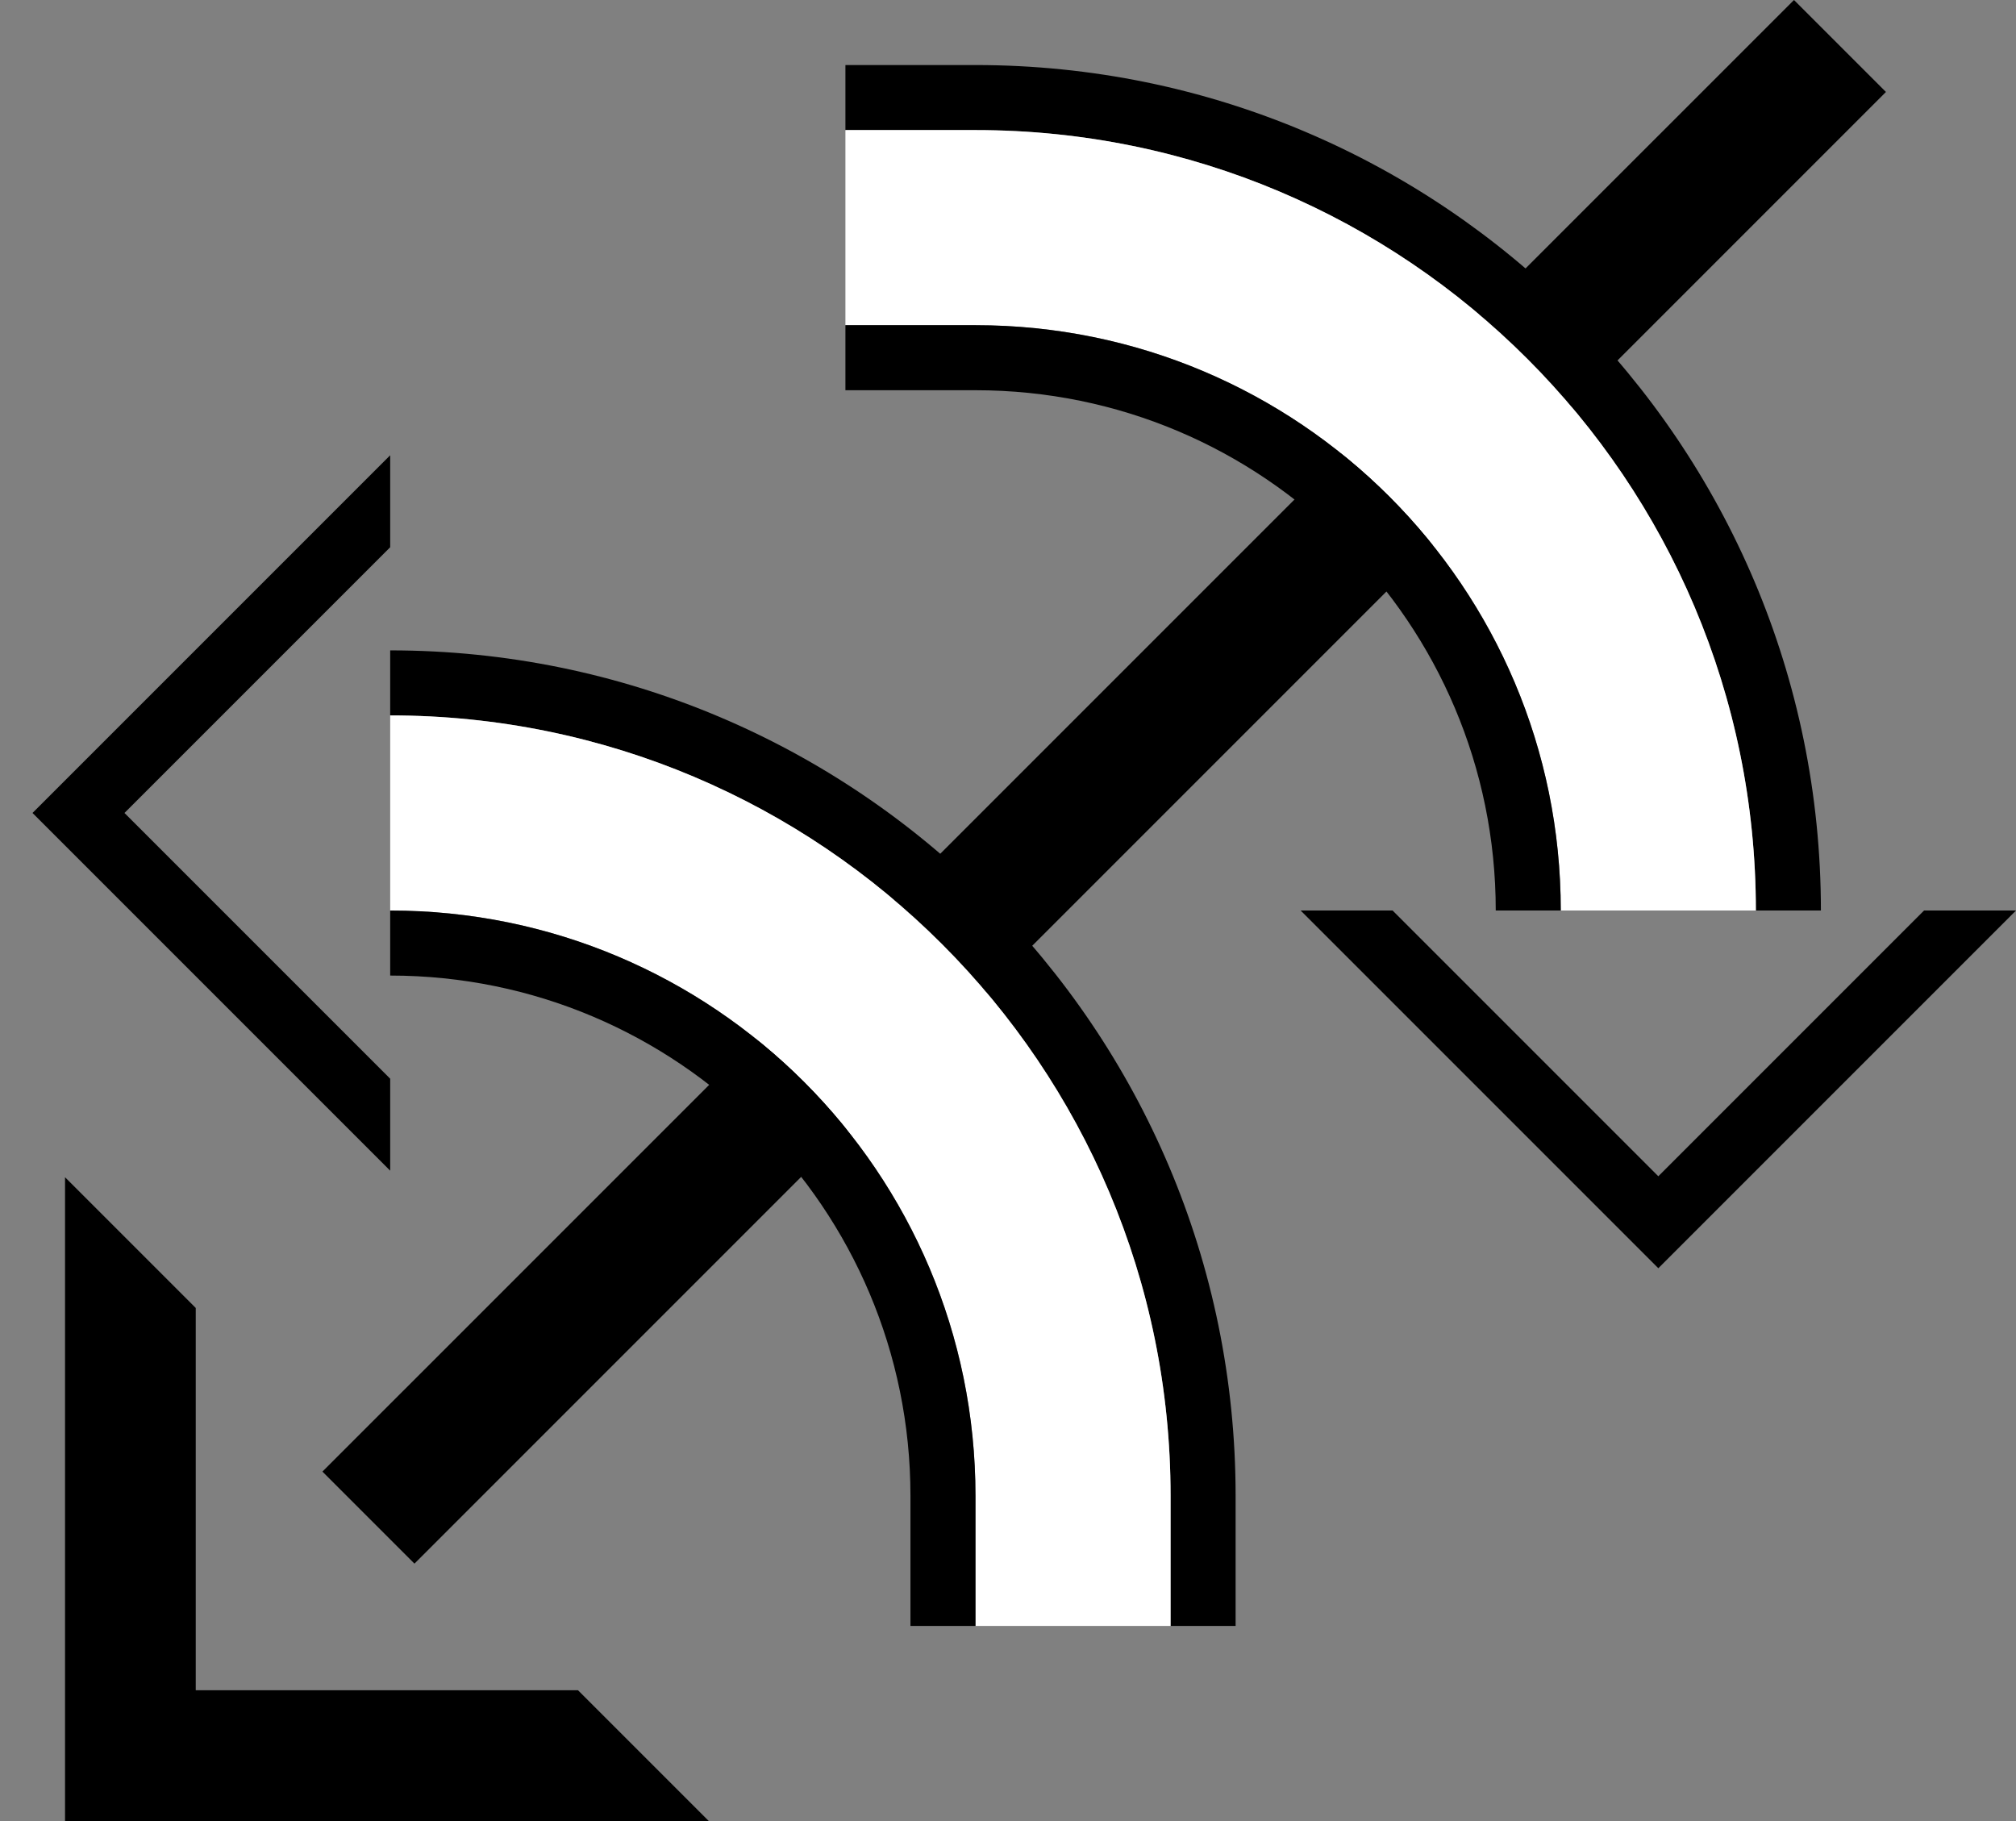 <?xml version="1.0" encoding="UTF-8" standalone="no"?>
<svg
   xmlns:dc="http://purl.org/dc/elements/1.1/"
   xmlns:cc="http://creativecommons.org/ns#"
   xmlns:rdf="http://www.w3.org/1999/02/22-rdf-syntax-ns#"
   xmlns:svg="http://www.w3.org/2000/svg"
   xmlns="http://www.w3.org/2000/svg"
   xmlns:sodipodi="http://sodipodi.sourceforge.net/DTD/sodipodi-0.dtd"
   xmlns:inkscape="http://www.inkscape.org/namespaces/inkscape"
   version="1.0"
   width="31"
   height="28"
   id="svg2"
   inkscape:version="0.47 r22583"
   sodipodi:docname="02-05-018-01-06-02.svg">
  <rect width="100%" height="100%" fill="#808080" stroke="none"/>
  <defs
     id="defs16">
    <inkscape:perspective
       sodipodi:type="inkscape:persp3d"
       inkscape:vp_x="0 : 23 : 1"
       inkscape:vp_y="0 : 1000 : 0"
       inkscape:vp_z="36 : 23 : 1"
       inkscape:persp3d-origin="18 : 15.333333 : 1"
       id="perspective18" />
  </defs>
  <sodipodi:namedview
     pagecolor="#ffffff"
     bordercolor="#666666"
     borderopacity="1"
     objecttolerance="10"
     gridtolerance="10"
     guidetolerance="10"
     inkscape:pageopacity="0"
     inkscape:pageshadow="2"
     inkscape:window-width="964"
     inkscape:window-height="721"
     id="namedview14"
     showgrid="true"
     inkscape:zoom="16.89115"
     inkscape:cx="15.50211"
     inkscape:cy="14.001906"
     inkscape:window-x="365"
     inkscape:window-y="0"
     inkscape:window-maximized="0"
     inkscape:current-layer="svg2"
     showborder="true">
    <inkscape:grid
       type="xygrid"
       id="grid2824"
       empspacing="5"
       visible="true"
       enabled="true"
       snapvisiblegridlinesonly="true" />
  </sodipodi:namedview>
  <path
     style="fill:#000000;fill-opacity:1;stroke:none"
     d="M 1,18.101 1,28 l 9.899,0 -2.011,-2.011 -5.878,0 0,-5.878 L 1,18.101 z"
     id="path2966" />
  <path
     style="fill:#000000;fill-opacity:1;stroke:none"
     d="M 6,7 0.5,12.5 6,18 6,16.586 1.914,12.5 6,8.414 6,7 z"
     id="path3018" />
  <path
     style="fill:#000000;fill-opacity:1;stroke:none"
     d="M 19,23 C 19,15.82 13.18,10 6,10 l 0,1 C 12.627,11 18,16.373 18,23 l 1e-6,2 1,0 0,-2 z"
     id="path3020" />
  <path
     style="fill:#000000;fill-opacity:1;stroke:none"
     d="M 4.958,22.627 27.586,0 29,1.414 6.373,24.042 4.958,22.627 z"
     id="path2833" />
  <path
     style="fill:#ffffff;fill-opacity:1;stroke:none"
     d="M 18,23 C 18,16.373 12.627,11 6,11 l 1e-6,3 C 10.971,14 15,18.029 15,23 l 10e-7,2 L 18,25 l -1e-6,-2 z"
     id="path3025" />
  <path
     style="fill:#000000;fill-opacity:1;stroke:none"
     d="m 15,23 c 0,-4.971 -4.029,-9 -9,-9 l -1e-6,1 c 4.418,0 8,3.582 8,8 l 0,2 1,1e-6 L 15,23 z"
     id="path3069" />
  <path
     id="path2882"
     d="M 31,14 25.5,19.5 20,14 21.414,14 25.5,18.086 29.586,14 31,14 z"
     style="fill:#000000;fill-opacity:1;stroke:none" />
  <path
     id="path2884"
     d="m 15,1 c 7.18,0 13,5.82 13,13 l -1,0 C 27,7.373 21.627,2 15,2 L 13,2 l 0,-1 2,10e-7 z"
     style="fill:#000000;fill-opacity:1;stroke:none" />
  <path
     id="path2886"
     d="m 15,2 c 6.627,-1e-6 12,5.373 12,12 L 24,14 C 24,9.029 19.971,5 15,5 L 13,5 l 0,-3 2,1e-6 z"
     style="fill:#ffffff;fill-opacity:1;stroke:none" />
  <path
     id="path2888"
     d="m 15,5 c 4.971,0 9,4.029 9,9 L 23,14 C 23,9.582 19.418,6 15,6 L 13,6 13,5 15,5 z"
     style="fill:#000000;fill-opacity:1;stroke:none" />
</svg>
